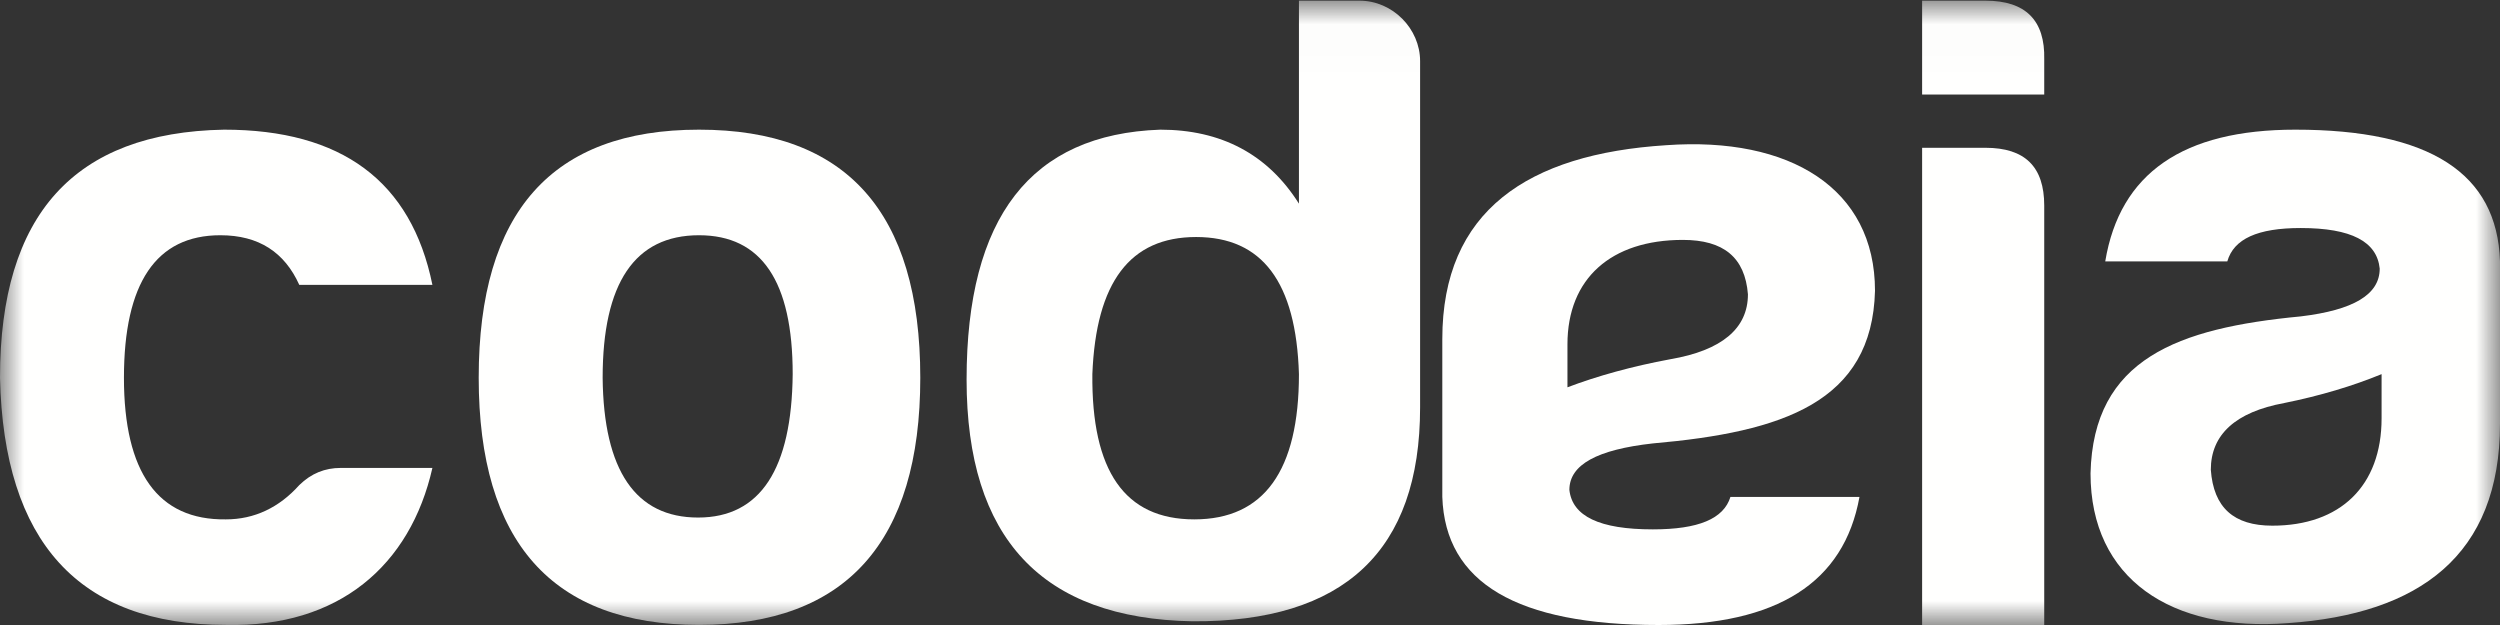 <?xml version="1.0" encoding="UTF-8"?>
<svg width="52px" height="13px" viewBox="0 0 52 13" version="1.1" xmlns="http://www.w3.org/2000/svg" xmlns:xlink="http://www.w3.org/1999/xlink">
    <rect x="0" y="0" width="52" height="13" fill="#333333" stroke="none"/>
    <!-- Generator: Sketch 52.4 (67378) - http://www.bohemiancoding.com/sketch -->
    <title>codeia-LogoText-white-01</title>
    <desc>Created with Sketch.</desc>
    <defs>
        <polygon id="path-1" points="0 0.014 52 0.014 52 12.997 0 12.997"></polygon>
    </defs>
    <g id="Page-1" stroke="none" stroke-width="1" fill="none" fill-rule="evenodd">
        <g id="Codeia---404-Error" transform="translate(-1280, -31)">
            <g id="codeia-LogoText-white-01" transform="translate(1280, 31)">
                <g id="Group-7">
                    <mask id="mask-2" fill="white">
                        <use xlink:href="#path-1"></use>
                    </mask>
                    <g id="Clip-2"></g>
                    <path d="M4.698,12.998 C1.642,12.998 0.076,11.272 0,7.857 C0,4.461 1.547,2.754 4.66,2.697 C7.104,2.697 8.555,3.767 8.994,5.925 L6.225,5.925 C5.92,5.249 5.385,4.893 4.583,4.893 C3.246,4.893 2.578,5.887 2.578,7.857 C2.578,9.827 3.285,10.822 4.698,10.803 C5.29,10.803 5.805,10.559 6.225,10.09 C6.474,9.846 6.76,9.733 7.085,9.733 L8.994,9.733 C8.536,11.76 7.047,13.055 4.698,12.998" id="Fill-1" fill="#FFFFFE" mask="url(#mask-2)"></path>
                    <path d="M12.535,7.857 C12.554,9.79 13.222,10.765 14.521,10.765 C15.819,10.765 16.469,9.752 16.488,7.782 C16.488,5.85 15.839,4.893 14.54,4.893 C13.203,4.893 12.535,5.887 12.535,7.857 Z M19.142,7.857 C19.142,11.272 17.595,12.998 14.54,12.998 C11.485,12.998 9.957,11.272 9.957,7.857 C9.957,4.405 11.485,2.697 14.54,2.697 C17.595,2.697 19.142,4.405 19.142,7.857 Z" id="Fill-3" fill="#FFFFFE" mask="url(#mask-2)"></path>
                    <path d="M22.721,7.782 C22.702,9.79 23.389,10.803 24.841,10.803 C26.292,10.803 27.018,9.79 27.018,7.782 C26.96,5.868 26.254,4.93 24.879,4.93 C23.504,4.93 22.797,5.868 22.721,7.782 Z M29.538,1.271 L29.538,8.476 C29.538,11.46 27.953,12.942 24.802,12.923 C21.671,12.867 20.105,11.197 20.105,7.895 C20.105,4.517 21.441,2.791 24.134,2.697 C25.394,2.697 26.368,3.204 27.018,4.236 L27.018,0.014 L28.278,0.014 C28.966,0.014 29.538,0.596 29.538,1.271 Z" id="Fill-4" fill="#FFFFFE" mask="url(#mask-2)"></path>
                    <path d="M41.298,3.074 C42.119,3.074 42.52,3.468 42.52,4.275 L42.52,13 L39.98,13 L39.98,3.074 L41.298,3.074 Z M41.298,0.014 C42.138,0.014 42.539,0.427 42.52,1.234 L42.52,1.966 L39.98,1.966 L39.98,0.014 L41.298,0.014 Z" id="Fill-5" fill="#FFFFFE" mask="url(#mask-2)"></path>
                    <path d="M49.537,8.701 L49.537,7.782 C48.945,8.026 48.257,8.233 47.512,8.383 C46.5,8.57 45.985,9.039 45.985,9.771 C46.042,10.559 46.462,10.934 47.264,10.934 C48.677,10.934 49.537,10.109 49.537,8.701 Z M46.328,5.437 L43.789,5.437 C44.094,3.598 45.412,2.697 47.742,2.697 C50.53,2.697 51.943,3.598 52,5.437 L52,8.814 C52,11.554 50.32,12.773 47.589,12.961 C45.164,13.148 43.483,12.041 43.483,9.846 C43.54,7.463 45.297,6.825 47.856,6.581 C48.945,6.45 49.498,6.131 49.498,5.587 C49.441,5.024 48.906,4.743 47.856,4.743 C46.959,4.743 46.462,4.968 46.328,5.437 Z" id="Fill-6" fill="#FFFFFE" mask="url(#mask-2)"></path>
                </g>
                <path d="M32.603,7.162 L32.603,8.056 C33.229,7.818 33.955,7.618 34.742,7.472 C35.812,7.289 36.357,6.833 36.357,6.122 C36.296,5.355 35.852,4.99 35.004,4.99 C33.511,4.99 32.603,5.793 32.603,7.162 Z M35.993,10.336 L38.677,10.336 C38.354,12.124 36.962,13 34.5,13 C31.554,13 30.061,12.124 30,10.336 L30,7.052 C30,4.388 31.776,3.202 34.661,3.02 C37.224,2.837 39,3.914 39,6.049 C38.94,8.366 37.083,8.986 34.379,9.223 C33.229,9.351 32.643,9.661 32.643,10.19 C32.704,10.738 33.269,11.011 34.379,11.011 C35.327,11.011 35.852,10.792 35.993,10.336 Z" id="Fill-8" fill="#FFFFFE"></path>
            </g>
        </g>
    </g>
</svg>